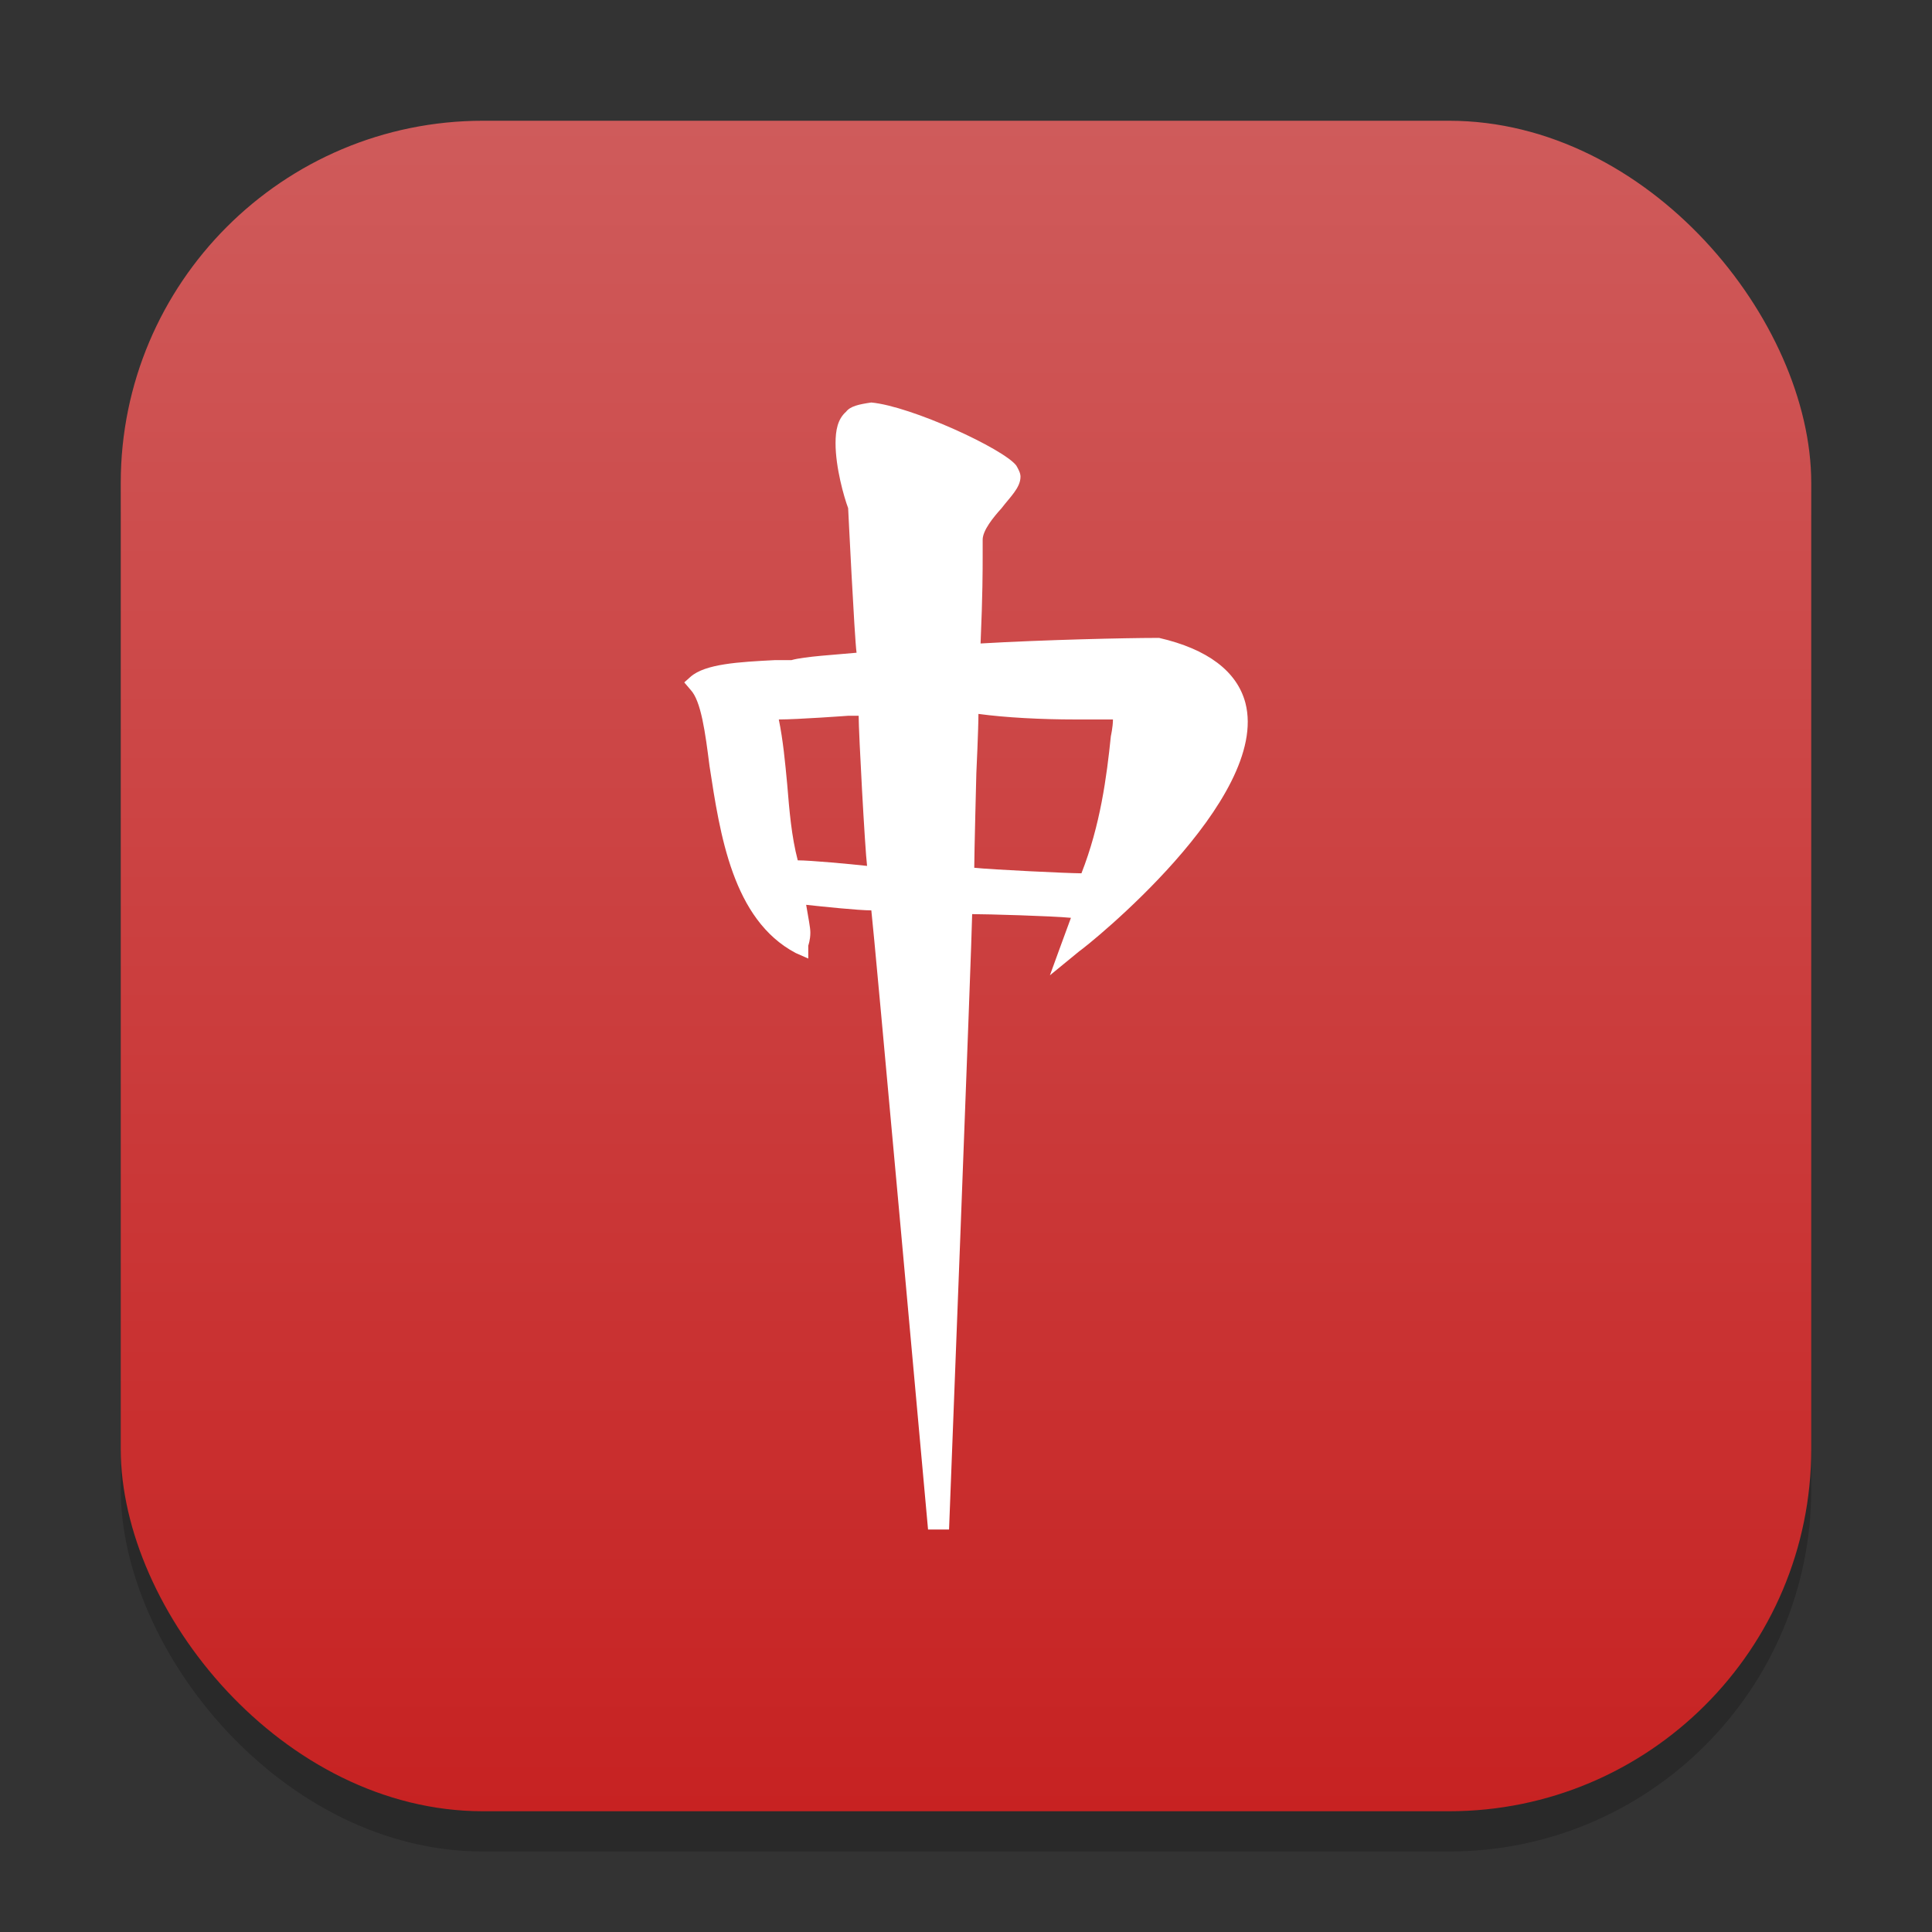 <?xml version="1.0" encoding="UTF-8" standalone="no"?>
<!-- Created with Inkscape (http://www.inkscape.org/) -->

<svg
   width="48"
   height="48"
   viewBox="0 0 48 48"
   version="1.1"
   id="svg1"
   inkscape:version="1.4.2 (ebf0e940d0, 2025-05-08)"
   sodipodi:docname="kmahjongg.svg"
   xmlns:inkscape="http://www.inkscape.org/namespaces/inkscape"
   xmlns:sodipodi="http://sodipodi.sourceforge.net/DTD/sodipodi-0.dtd"
   xmlns:xlink="http://www.w3.org/1999/xlink"
   xmlns="http://www.w3.org/2000/svg"
   xmlns:svg="http://www.w3.org/2000/svg">
  <rect x="0" y="0" width="48" height="48" fill="#333333" stroke="none"/>
  <sodipodi:namedview
     id="namedview1"
     pagecolor="#ffffff"
     bordercolor="#000000"
     borderopacity="0.25"
     inkscape:showpageshadow="2"
     inkscape:pageopacity="0.0"
     inkscape:pagecheckerboard="0"
     inkscape:deskcolor="#d1d1d1"
     inkscape:document-units="px"
     inkscape:zoom="16.833333"
     inkscape:cx="23.970298"
     inkscape:cy="23.940595"
     inkscape:window-width="1920"
     inkscape:window-height="1011"
     inkscape:window-x="0"
     inkscape:window-y="0"
     inkscape:window-maximized="1"
     inkscape:current-layer="svg1" />
  <defs
     id="defs1">
    <linearGradient
       inkscape:collect="always"
       xlink:href="#linearGradient5312"
       id="linearGradient4"
       x1="16"
       y1="30"
       x2="16"
       y2="2"
       gradientUnits="userSpaceOnUse"
       gradientTransform="scale(1.5)" />
    <linearGradient
       inkscape:collect="always"
       id="linearGradient5312">
      <stop
         style="stop-color:#c72222;stop-opacity:1;"
         offset="0"
         id="stop5308" />
      <stop
         style="stop-color:#cf5b5b;stop-opacity:1;"
         offset="1"
         id="stop5310" />
    </linearGradient>
  </defs>
  <rect
     style="opacity:0.2;fill:#000000;stroke-width:2.625"
     id="rect1"
     width="42"
     height="42"
     x="3"
     y="4"
     ry="9" />
  <rect
     style="fill:url(#linearGradient4);stroke-width:1.5"
     id="rect2"
     width="42"
     height="42"
     x="3"
     y="3"
     ry="9" />
  <path
     d="m 21.02,10.23 c -0.209,0.184 -0.261,0.461 -0.261,0.783 0,0.599 0.209,1.336 0.313,1.612 0,0 0.157,3.224 0.209,3.592 -0.47,0.046 -1.305,0.092 -1.619,0.184 h -0.418 c -0.888,0.046 -1.723,0.092 -2.088,0.414 L 17,16.954 l 0.157,0.184 c 0.261,0.276 0.365,1.059 0.47,1.888 0.261,1.704 0.574,3.822 2.141,4.651 l 0.313,0.138 v -0.322 c 0,0 0.052,-0.138 0.052,-0.322 0,-0.138 -0.052,-0.368 -0.104,-0.691 0.418,0.046 1.305,0.138 1.619,0.138 C 21.699,22.987 23.057,38 23.057,38 h 0.522 c 0,0 0.574,-14.829 0.574,-15.289 0.365,0 1.984,0.046 2.454,0.092 -0.104,0.276 -0.522,1.428 -0.522,1.428 l 0.731,-0.599 c 0.209,-0.138 4.751,-3.776 4.125,-6.171 -0.209,-0.783 -0.94,-1.336 -2.141,-1.612 h -0.052 -0.052 c -0.679,0 -2.767,0.046 -4.334,0.138 0.052,-1.197 0.052,-1.842 0.052,-2.164 v -0.368 -0.046 c 0,-0.23 0.261,-0.553 0.47,-0.783 0.209,-0.276 0.47,-0.507 0.47,-0.783 0,-0.092 -0.052,-0.184 -0.104,-0.276 C 24.936,11.151 22.639,10.092 21.647,10 c -0.313,0.046 -0.522,0.092 -0.627,0.23 z m 0.052,7.553 h 0.261 c 0,0.414 0.157,3.316 0.209,3.73 C 21.125,21.467 20.133,21.375 19.82,21.375 19.663,20.776 19.611,20.132 19.558,19.487 c -0.052,-0.553 -0.104,-1.105 -0.209,-1.612 0.47,0 1.723,-0.092 1.723,-0.092 z m 3.185,1.428 c 0,0 0.052,-1.105 0.052,-1.474 0.679,0.092 1.566,0.138 2.402,0.138 h 0.94 c 0,0.184 -0.052,0.414 -0.052,0.414 -0.104,1.013 -0.261,2.211 -0.731,3.408 -0.313,0 -2.245,-0.092 -2.663,-0.138 0,-0.322 0.052,-2.349 0.052,-2.349 z"
     style="display:inline;fill:#ffffff;fill-opacity:1;stroke-width:1.273;enable-background:new"
     id="path861" />
</svg>
